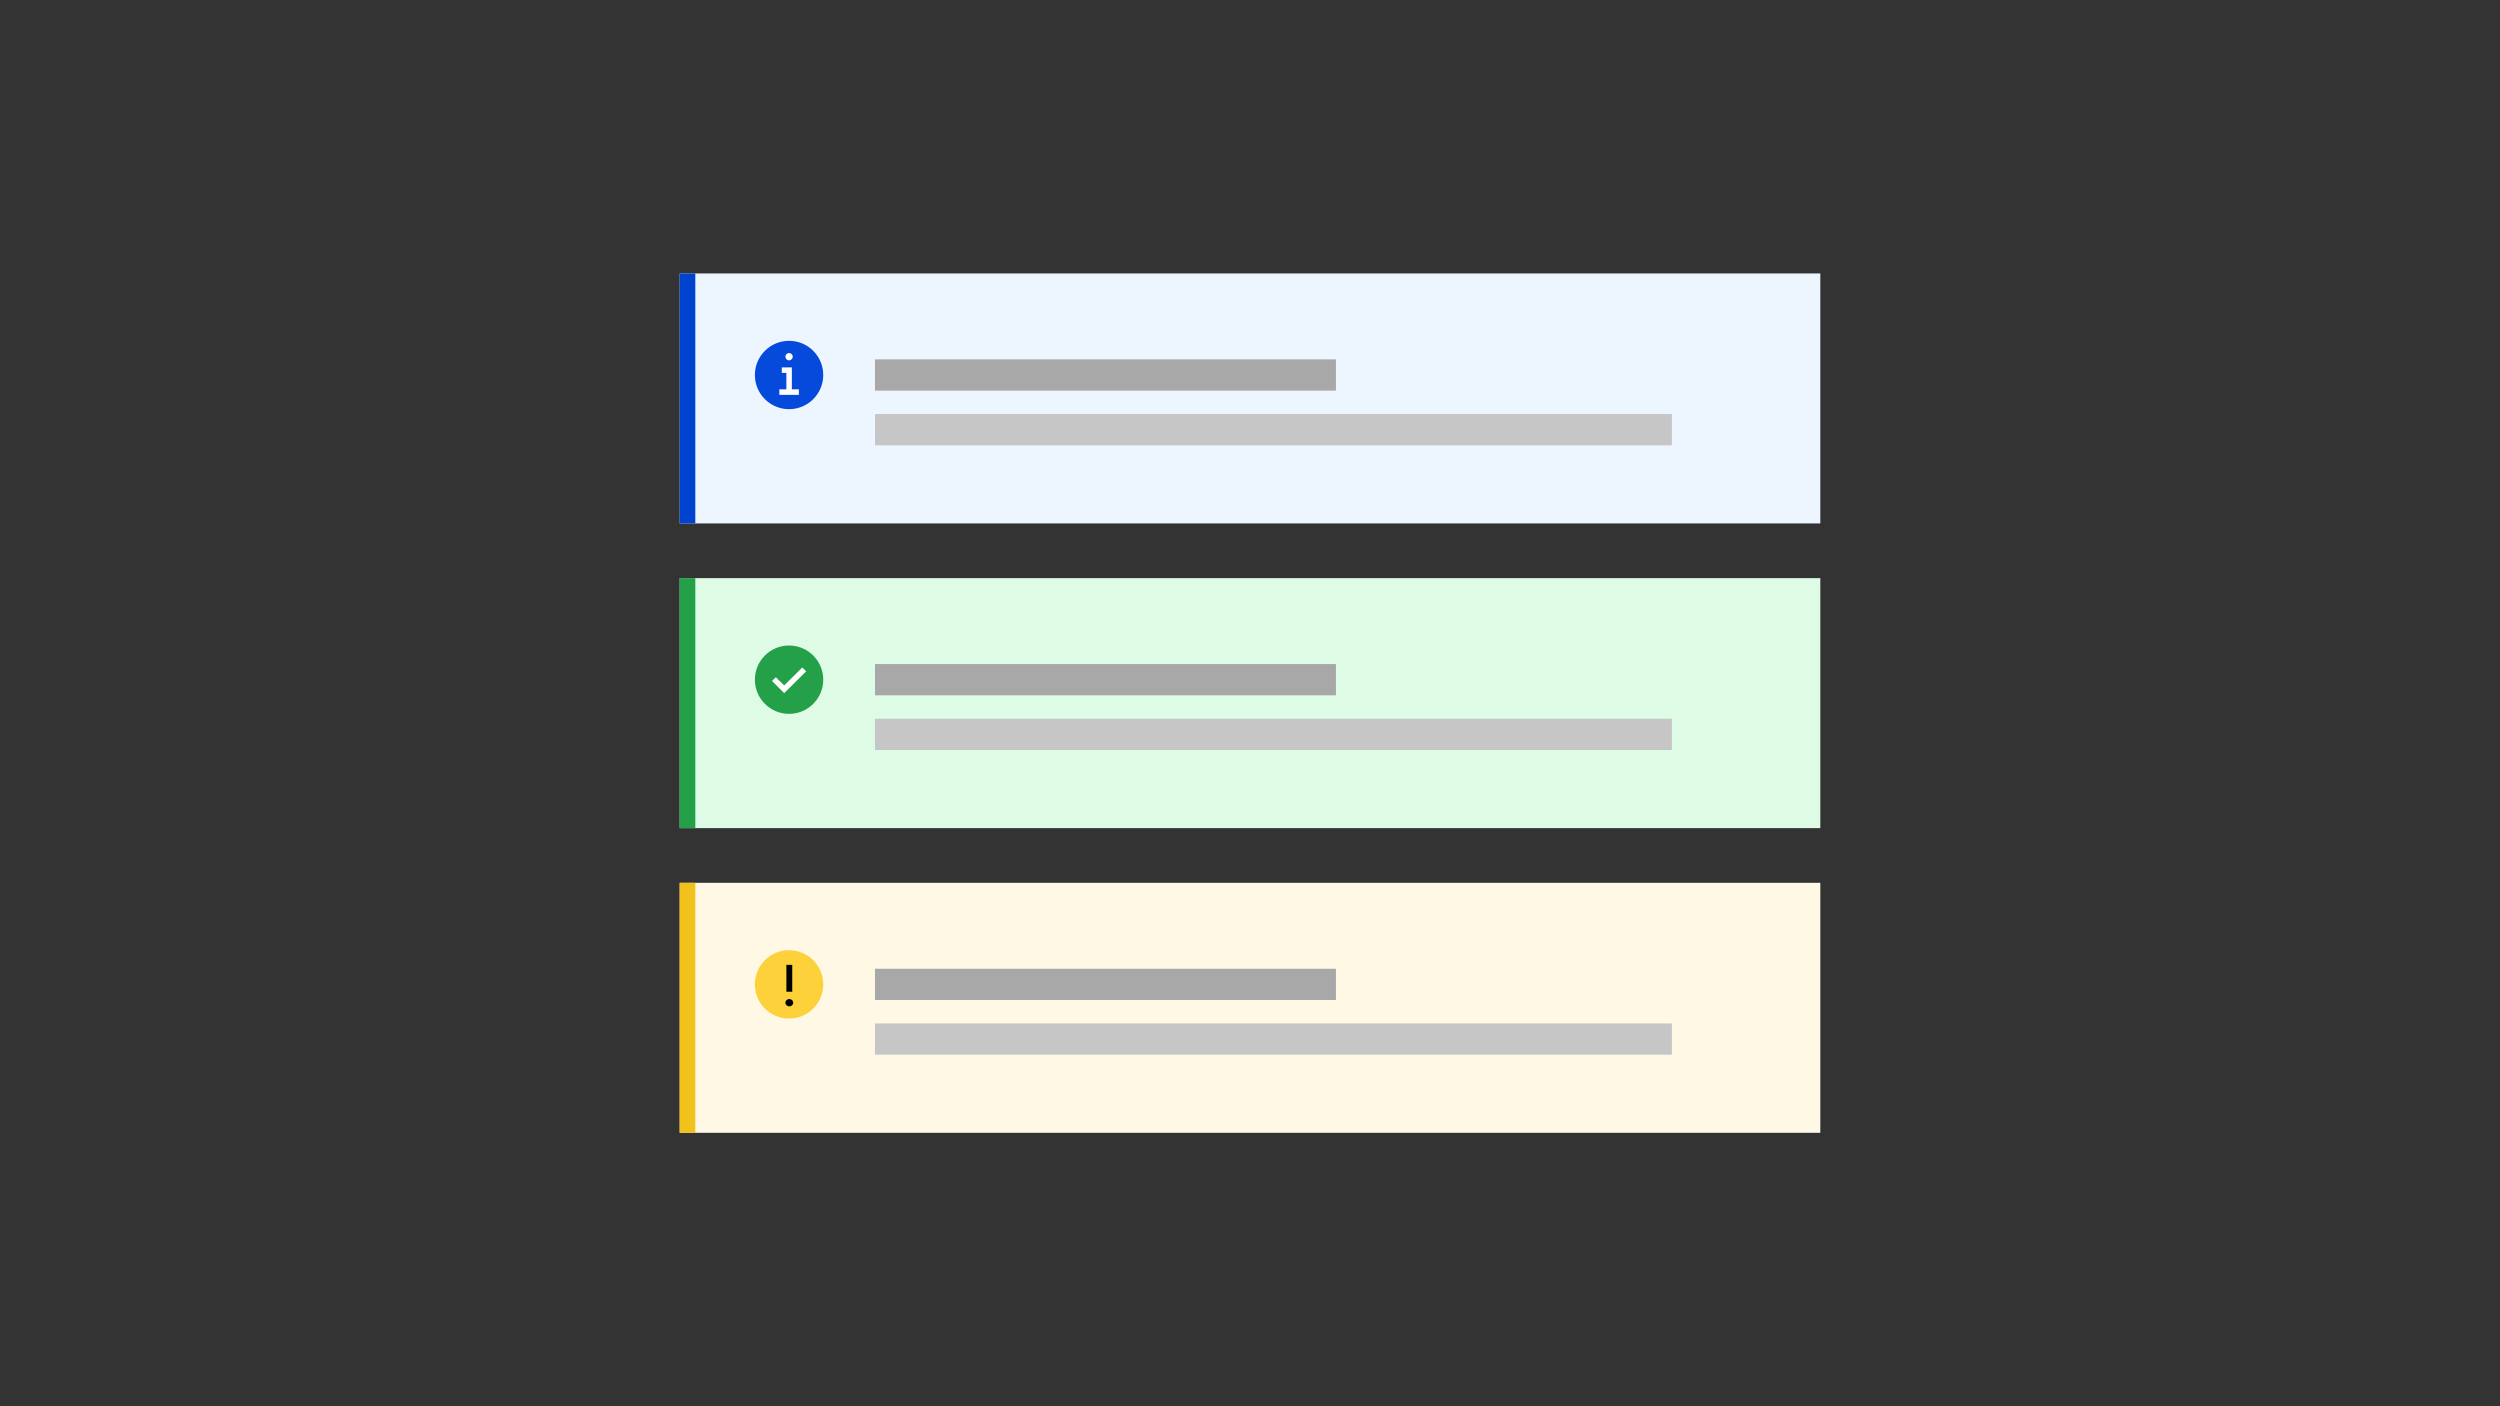 <?xml version="1.0" encoding="UTF-8"?>
<svg width="320px" height="180px" viewBox="0 0 320 180" version="1.1" xmlns="http://www.w3.org/2000/svg" xmlns:xlink="http://www.w3.org/1999/xlink">
    <rect x="0" y="0" width="320" height="180" fill="#333333" stroke="none"/>
    <title>inline-notification</title>
    <defs>
        <circle id="path-1" cx="5" cy="5" r="4.375"></circle>
        <path d="M5.359,4.025 L5.359,6.838 L6.256,6.838 L6.256,7.541 L3.756,7.541 L3.756,6.838 L4.656,6.838 L4.656,4.728 L4.069,4.728 L4.069,4.025 L5.359,4.025 Z M5,2.188 C5.259,2.188 5.469,2.397 5.469,2.656 C5.469,2.915 5.259,3.125 5,3.125 C4.741,3.125 4.531,2.915 4.531,2.656 C4.531,2.397 4.741,2.188 5,2.188 Z" id="path-3"></path>
        <circle id="path-5" cx="5" cy="5" r="4.375"></circle>
        <polygon id="path-7" points="4.375 6.719 2.812 5.156 3.309 4.688 4.375 5.734 6.691 3.438 7.188 3.931"></polygon>
        <circle id="path-9" cx="5" cy="5" r="4.375"></circle>
        <path d="M5.031,6.875 C5.307,6.875 5.531,7.085 5.531,7.344 C5.531,7.603 5.307,7.812 5.031,7.812 C4.755,7.812 4.531,7.603 4.531,7.344 C4.531,7.085 4.755,6.875 5.031,6.875 Z M5.408,2.5 L5.408,5.938 L4.658,5.938 L4.658,2.5 L5.408,2.5 Z" id="path-11"></path>
    </defs>
    <g id="inline-notification" stroke="none" stroke-width="1" fill="none" fill-rule="evenodd">
        <rect id="Rectangle-2-Copy-27" fill="#EDF5FF" x="87" y="35" width="146" height="32"></rect>
        <g id="icon/status/info-filled/16" transform="translate(96, 43)">
            <mask id="mask-2" fill="white">
                <use xlink:href="#path-1"></use>
            </mask>
            <use id="icon-color" fill="#054ADA" xlink:href="#path-1"></use>
            <mask id="mask-4" fill="white">
                <use xlink:href="#path-3"></use>
            </mask>
            <use id="icon-color" fill="#FFFFFF" xlink:href="#path-3"></use>
        </g>
        <rect id="Rectangle-2-Copy-28" fill="#DEFBE6" x="87" y="74" width="146" height="32"></rect>
        <rect id="Path-Copy-2" fill="#0043CE" x="87" y="35" width="2" height="32"></rect>
        <rect id="Path-Copy-3" fill="#24A148" x="87" y="74" width="2" height="32"></rect>
        <g id="icon/status/checkmark-filled/16" transform="translate(96, 82)">
            <mask id="mask-6" fill="white">
                <use xlink:href="#path-5"></use>
            </mask>
            <use id="icon-color" fill="#24A148" xlink:href="#path-5"></use>
            <mask id="mask-8" fill="white">
                <use xlink:href="#path-7"></use>
            </mask>
            <use id="icon-color" fill="#FFFFFF" xlink:href="#path-7"></use>
        </g>
        <rect id="Rectangle-Copy-14" fill="#A8A8A8" style="mix-blend-mode: multiply;" x="112" y="46" width="59" height="4"></rect>
        <rect id="Rectangle-Copy-15" fill="#A8A8A8" style="mix-blend-mode: multiply;" x="112" y="85" width="59" height="4"></rect>
        <rect id="Rectangle-Copy-24" fill="#C6C6C6" style="mix-blend-mode: multiply;" x="112" y="53" width="102" height="4"></rect>
        <rect id="Rectangle-Copy-25" fill="#C6C6C6" style="mix-blend-mode: multiply;" x="112" y="92" width="102" height="4"></rect>
        <rect id="Rectangle-2-Copy-29" fill="#FEF8E5" x="87" y="113" width="146" height="32"></rect>
        <rect id="Path-Copy-4" fill="#F1C21B" x="87" y="113" width="2" height="32"></rect>
        <g id="icon/status/warning-filled/16" transform="translate(96, 121)">
            <mask id="mask-10" fill="white">
                <use xlink:href="#path-9"></use>
            </mask>
            <use id="icon-color" fill="#FDD13A" xlink:href="#path-9"></use>
            <mask id="mask-12" fill="white">
                <use xlink:href="#path-11"></use>
            </mask>
            <use id="icon-color" fill="#000000" xlink:href="#path-11"></use>
        </g>
        <rect id="Rectangle-Copy-16" fill="#A8A8A8" style="mix-blend-mode: multiply;" x="112" y="124" width="59" height="4"></rect>
        <rect id="Rectangle-Copy-26" fill="#C6C6C6" style="mix-blend-mode: multiply;" x="112" y="131" width="102" height="4"></rect>
    </g>
</svg>